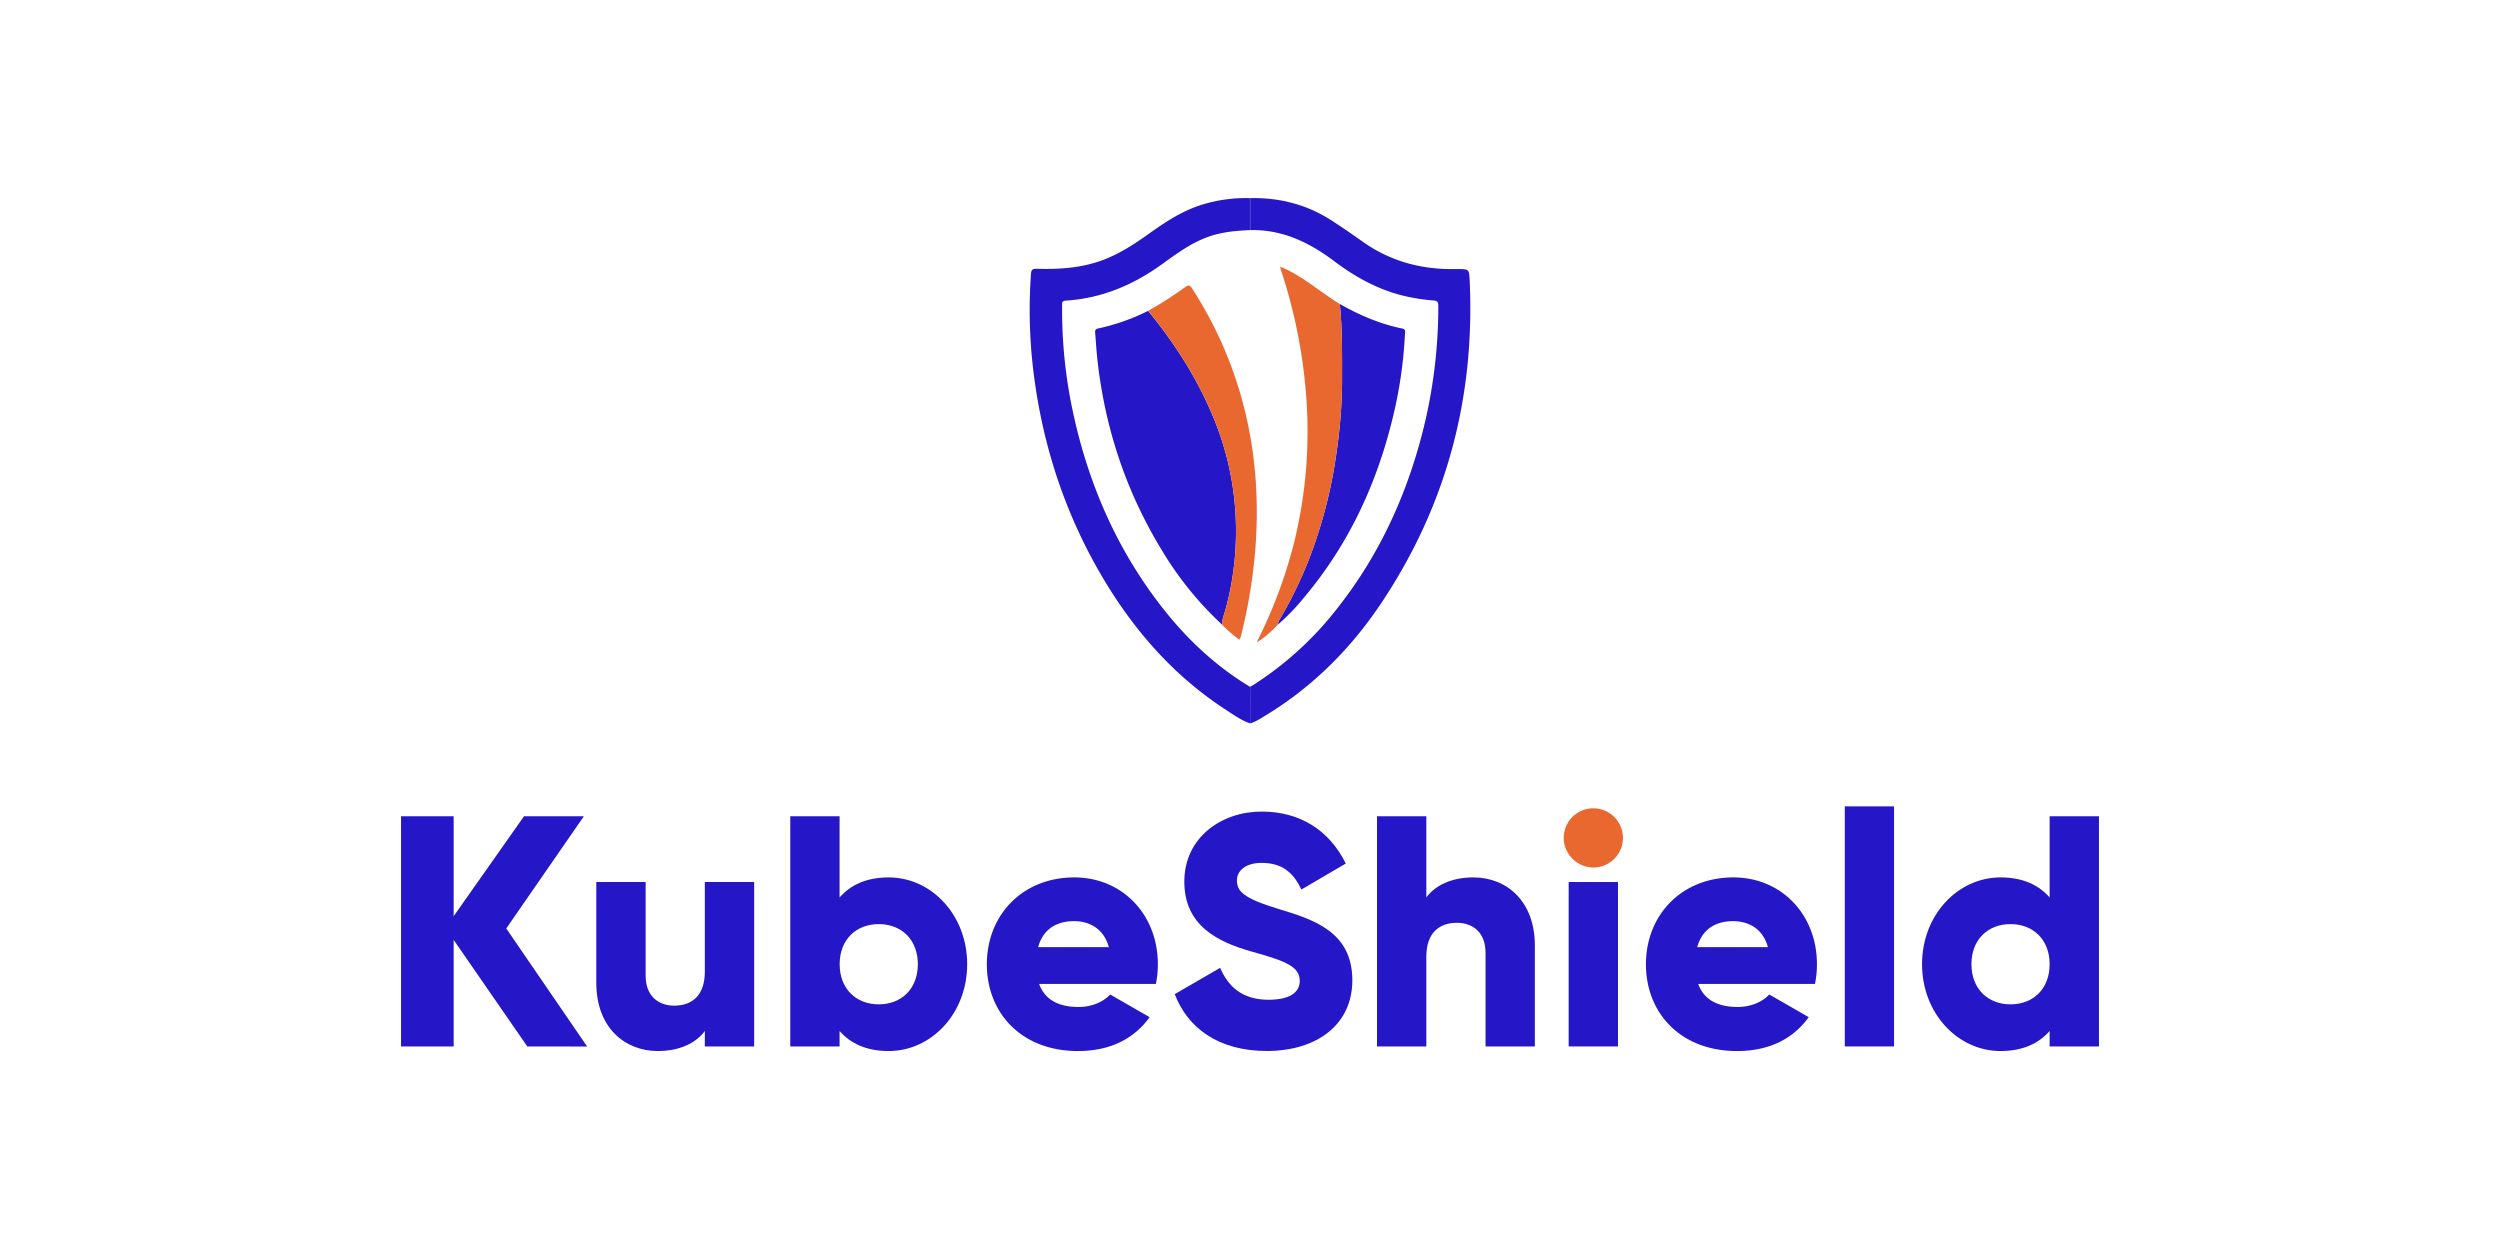 <svg id="Layer_1" data-name="Layer 1" xmlns="http://www.w3.org/2000/svg" viewBox="0 0 1279 639"><defs><style>.cls-1{fill:#2516c7;}.cls-2{fill:#e86830;}.cls-3{fill:#326ce5;}</style></defs><title>kubeshild-1280x640</title><path class="cls-1" d="M639.57,370.09c-4.37-1.49-8.11-4.16-11.92-6.63-25.93-16.76-46-39.14-61.94-65.35-20.21-33.27-32.26-69.39-37-108a259,259,0,0,1-1.26-50c.15-2.14.82-2.66,2.88-2.6,11.31.31,22.51-.33,33.3-4.25,8.71-3.17,16.38-8.13,23.85-13.47,8.71-6.23,17.6-12.14,28-15.23a75.57,75.57,0,0,1,24-3.19q0,8.17,0,16.35c-7.25.34-14.45.95-21.38,3.44-8.94,3.22-16.45,8.84-24,14.28-14.67,10.53-30.74,17.22-48.89,18.36-2.18.14-1.83,1.41-1.83,2.7a247.62,247.62,0,0,0,4.4,48.68c7.3,37.64,21.51,72.31,44.79,103,13,17.19,28.37,32,46.93,43.18Q639.56,360.7,639.57,370.09Z"/><path class="cls-1" d="M639.57,370.09q0-9.39,0-18.78c.5-.26,1-.5,1.51-.8a171.68,171.68,0,0,0,43.87-40.3c22-28.2,36.07-60.07,44.2-94.73a261.27,261.27,0,0,0,6.69-59c0-1.92-.47-2.63-2.49-2.76a94.74,94.74,0,0,1-9.92-1.28c-15.24-2.61-28.55-9.55-40.72-18.73-12.83-9.67-26.63-16.37-43.13-16q0-8.18,0-16.35c15.21-.33,29.31,3.35,42.08,11.7,5.27,3.45,10.47,7,15.61,10.66,13.74,9.72,29.1,14,45.8,13.94h2.58c5.89,0,5.95,0,6.23,5.77,2.82,60-11.85,115.23-45.29,165.21-15.3,22.88-34.39,42.12-57.95,56.66C645.7,367.06,642.91,369.11,639.57,370.09Z"/><path class="cls-1" d="M625.22,319.57a172.71,172.71,0,0,1-30.85-38.13c-18.24-29.85-29-62.29-32.89-97-.53-4.65-.79-9.32-1.18-14-.1-1.21-.09-2.08,1.56-2.41a107.26,107.26,0,0,0,25.52-9c13,15.92,24.17,33,32.31,52A150.86,150.86,0,0,1,632,261.67a152.66,152.66,0,0,1-4.86,49.6C626.41,314,625.2,316.65,625.22,319.57Z"/><path class="cls-1" d="M685.44,155.54c10,5.65,20.5,10.2,31.84,12.51,2.13.44,1.54,1.87,1.48,3.07a224.64,224.64,0,0,1-5.85,41c-8.17,34.64-22.72,66.18-45.75,93.55a108.91,108.91,0,0,1-13.29,13.79,4.62,4.62,0,0,1,.88-2.68,210.34,210.34,0,0,0,17.61-38A242.27,242.27,0,0,0,683.83,231a260.35,260.35,0,0,0,2.78-35.16C686.59,182.36,686.83,168.93,685.44,155.54Z"/><path class="cls-2" d="M625.22,319.57c0-2.92,1.19-5.57,1.94-8.3a152.66,152.66,0,0,0,4.86-49.6A150.86,150.86,0,0,0,619.69,211c-8.14-19-19.29-36.05-32.31-52a187.71,187.71,0,0,0,19-12.14c1.61-1.19,2.34-1.09,3.45.64a206.2,206.2,0,0,1,17.2,32.6c13.74,33.14,18.09,67.63,15,103.22a270.2,270.2,0,0,1-6.94,41.17,5.68,5.68,0,0,1-1.07,2.76A68.3,68.3,0,0,1,625.22,319.57Z"/><path class="cls-2" d="M685.44,155.54c1.39,13.39,1.15,26.82,1.17,40.25A260.35,260.35,0,0,1,683.83,231a242.27,242.27,0,0,1-11.47,47.83,210.34,210.34,0,0,1-17.61,38,4.62,4.62,0,0,0-.88,2.68l0,0a1.08,1.08,0,0,0-1.1,1.09,55.23,55.23,0,0,1-9.08,7.63,2.25,2.25,0,0,0-.39-.36,247.79,247.79,0,0,0,18.83-50.58,237.62,237.62,0,0,0,6.38-70.75,269.09,269.09,0,0,0-13.26-68.65c-.09-.27-.11-.56-.29-1.47C666.46,141.14,675.32,149.37,685.44,155.54Z"/><path class="cls-3" d="M652.72,320.63a1.08,1.08,0,0,1,1.1-1.09Z"/><path class="cls-3" d="M643.64,328.26l-.49.3c0-.22.07-.43.11-.65A2.11,2.11,0,0,1,643.64,328.26Z"/><path class="cls-1" d="M269.77,535.36l-37.68-54.51v54.51H205.17V417.59h26.92v51.14l36-51.14h30.62L259,475l41.38,60.4Z"/><path class="cls-1" d="M385.83,451.24v84.12H360.59v-7.91c-4.54,6.22-13,10.26-24.06,10.26-17,0-31.46-12.12-31.46-34.82V451.24h25.24v47.94c0,10.44,6.56,15.31,14.63,15.31,9.26,0,15.65-5.38,15.65-17.33V451.24Z"/><path class="cls-1" d="M494.81,493.29c0,25.08-18.17,44.42-40.21,44.42-11.27,0-19.52-3.87-25.07-10.26v7.91H404.3V417.59h25.23v41.56c5.55-6.4,13.8-10.27,25.07-10.27C476.64,448.88,494.81,468.23,494.81,493.29Zm-25.24,0c0-12.61-8.41-20.52-20-20.52s-20,7.91-20,20.52,8.42,20.53,20,20.53S469.57,505.91,469.57,493.29Z"/><path class="cls-1" d="M551.8,515.17c6.9,0,12.79-2.7,16.15-6.39l20.19,11.6c-8.24,11.44-20.69,17.33-36.67,17.33-28.77,0-46.6-19.34-46.6-44.42s18.17-44.41,44.75-44.41c24.56,0,42.73,19,42.73,44.41a49.07,49.07,0,0,1-1,10.1H531.61C534.81,512.13,542.55,515.17,551.8,515.17Zm15.48-30.62c-2.69-9.76-10.26-13.29-17.83-13.29-9.59,0-16,4.71-18.34,13.29Z"/><path class="cls-1" d="M601,508.6l23.23-13.46c4.2,9.77,11.44,16.33,24.72,16.33,12.79,0,16-5.05,16-9.6,0-7.23-6.73-10.09-24.4-15-17.49-4.87-34.65-13.29-34.65-35.83,0-22.71,19.17-35.84,39.53-35.84,19.35,0,34.49,9.25,43.07,26.58l-22.71,13.3c-4-8.42-9.59-13.63-20.36-13.63-8.41,0-12.62,4.21-12.62,8.92,0,5.38,2.87,9.08,21.2,14.63,17.83,5.38,37.85,11.61,37.85,36.51,0,22.71-18.17,36.17-43.74,36.17C623.42,537.71,607.61,525.93,601,508.6Z"/><path class="cls-1" d="M785.23,483.7v51.66H760V487.41c0-10.44-6.57-15.31-14.64-15.31-9.26,0-15.65,5.38-15.65,17.33v45.93H704.48V417.59h25.23v41.56c4.55-6.24,13-10.27,24.06-10.27C770.77,448.88,785.23,461,785.23,483.7Z"/><path class="cls-2" d="M800,428.69a15.15,15.15,0,1,1,15.15,15.14A15.3,15.3,0,0,1,800,428.69Z"/><rect class="cls-1" x="802.53" y="451.24" width="25.23" height="84.12"/><path class="cls-1" d="M889,515.17c6.9,0,12.78-2.7,16.15-6.39l20.19,11.6c-8.25,11.44-20.7,17.33-36.68,17.33-28.77,0-46.6-19.34-46.6-44.42s18.17-44.41,44.75-44.41c24.56,0,42.73,19,42.73,44.41a48.39,48.39,0,0,1-1,10.1H868.8C872,512.13,879.73,515.17,889,515.17Zm15.47-30.62c-2.69-9.76-10.26-13.29-17.83-13.29-9.59,0-16,4.71-18.34,13.29Z"/><path class="cls-1" d="M943.8,412.54H969V535.36H943.8Z"/><path class="cls-1" d="M1073.83,417.59V535.36h-25.24v-7.91c-5.55,6.39-13.79,10.26-25.07,10.26-22,0-40.2-19.34-40.2-44.42s18.17-44.41,40.2-44.41c11.28,0,19.52,3.87,25.07,10.27V417.59Zm-25.24,75.7c0-12.61-8.41-20.52-20-20.52s-20,7.91-20,20.52,8.41,20.53,20,20.53S1048.59,505.91,1048.59,493.29Z"/></svg>